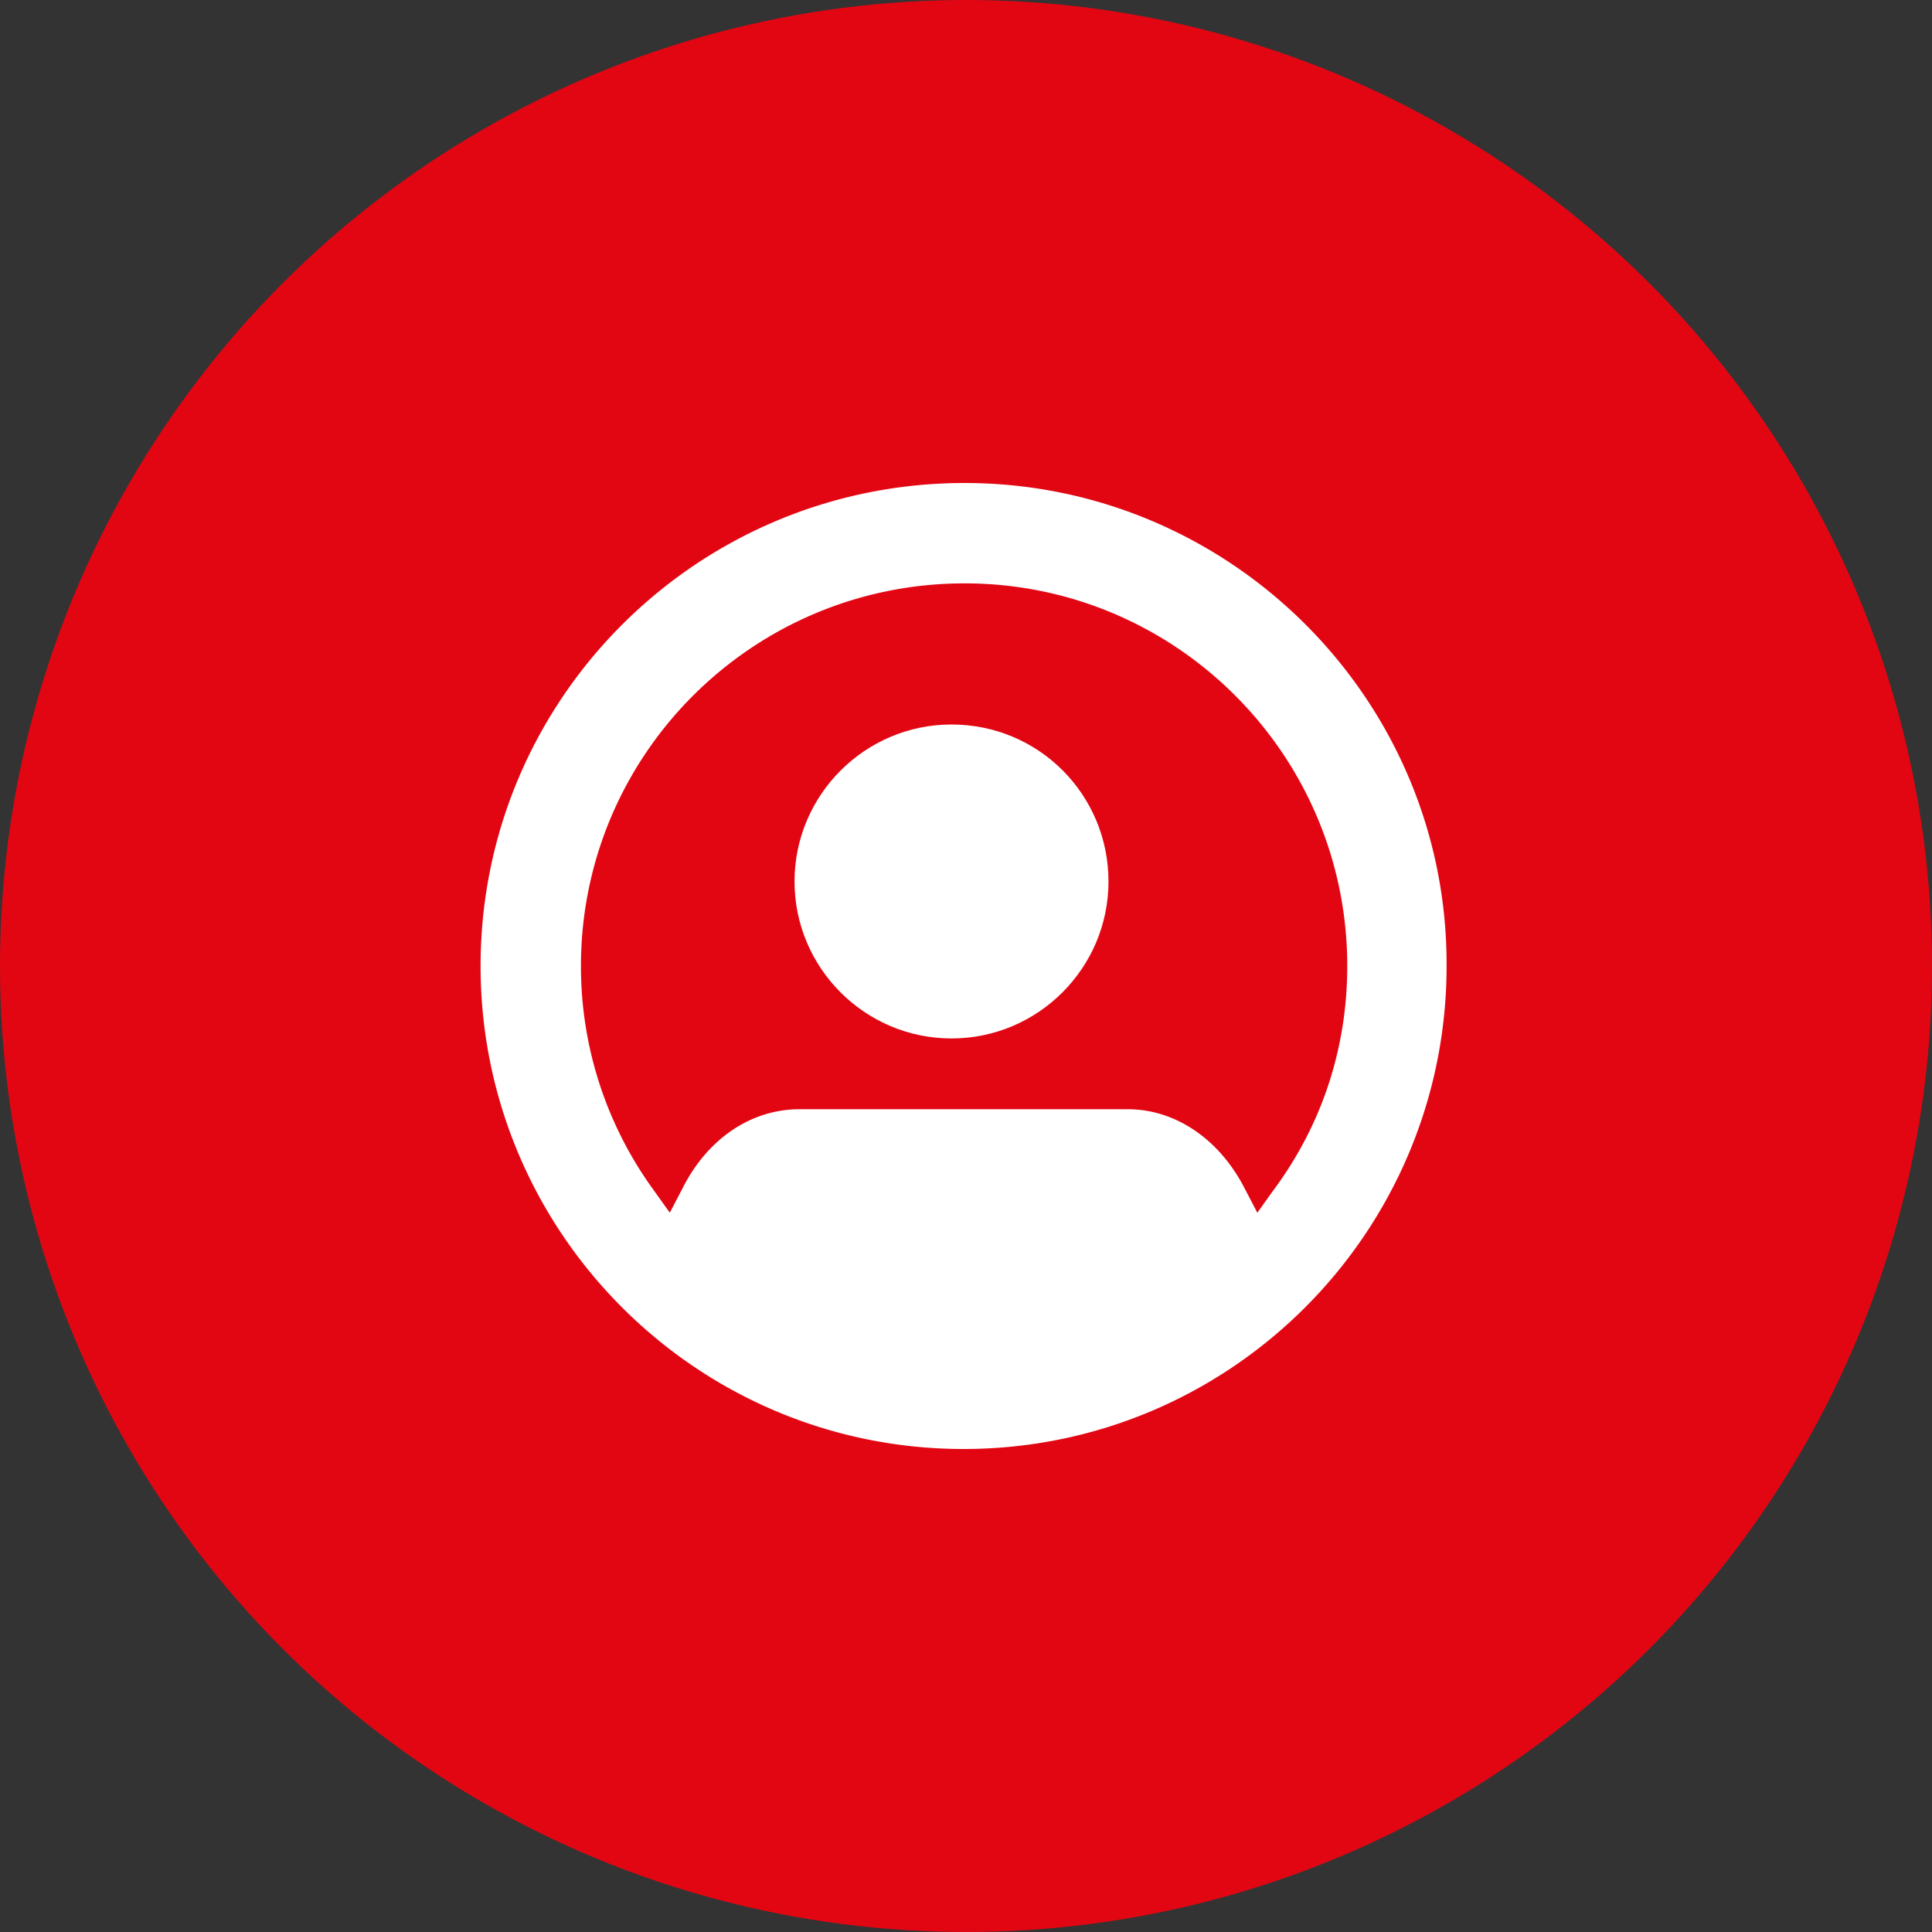 <svg xmlns="http://www.w3.org/2000/svg" width="80" height="80" viewBox="0 0 80 80">
    <rect x="0" y="0" width="80" height="80" fill="#333333" stroke="none"/>
    <g fill="none" fill-rule="evenodd">
        <circle cx="40" cy="40" r="40" fill="#E20613"/>
        <g fill="#FFF" fill-rule="nonzero">
            <path d="M39.4 30c-3.582 0-6.5 2.918-6.5 6.5s2.918 6.5 6.5 6.5 6.5-2.918 6.5-6.5-2.874-6.5-6.5-6.5z"/>
            <path d="M39.943 20C28.861 20 19.9 28.961 19.9 40s8.961 20 20 20 20-8.961 20-20c.043-11.039-8.961-20-19.957-20zm12.77 29.307l-.649.91-.52-.996c-1.038-2.035-2.856-3.29-4.848-3.29H33.103c-1.991 0-3.81 1.212-4.848 3.29l-.52.995-.649-.909A15.736 15.736 0 0 1 24.056 40c0-8.745 7.1-15.844 15.887-15.844 8.745 0 15.844 7.1 15.844 15.844 0 3.377-1.039 6.58-3.073 9.307z"/>
        </g>
    </g>
</svg>

